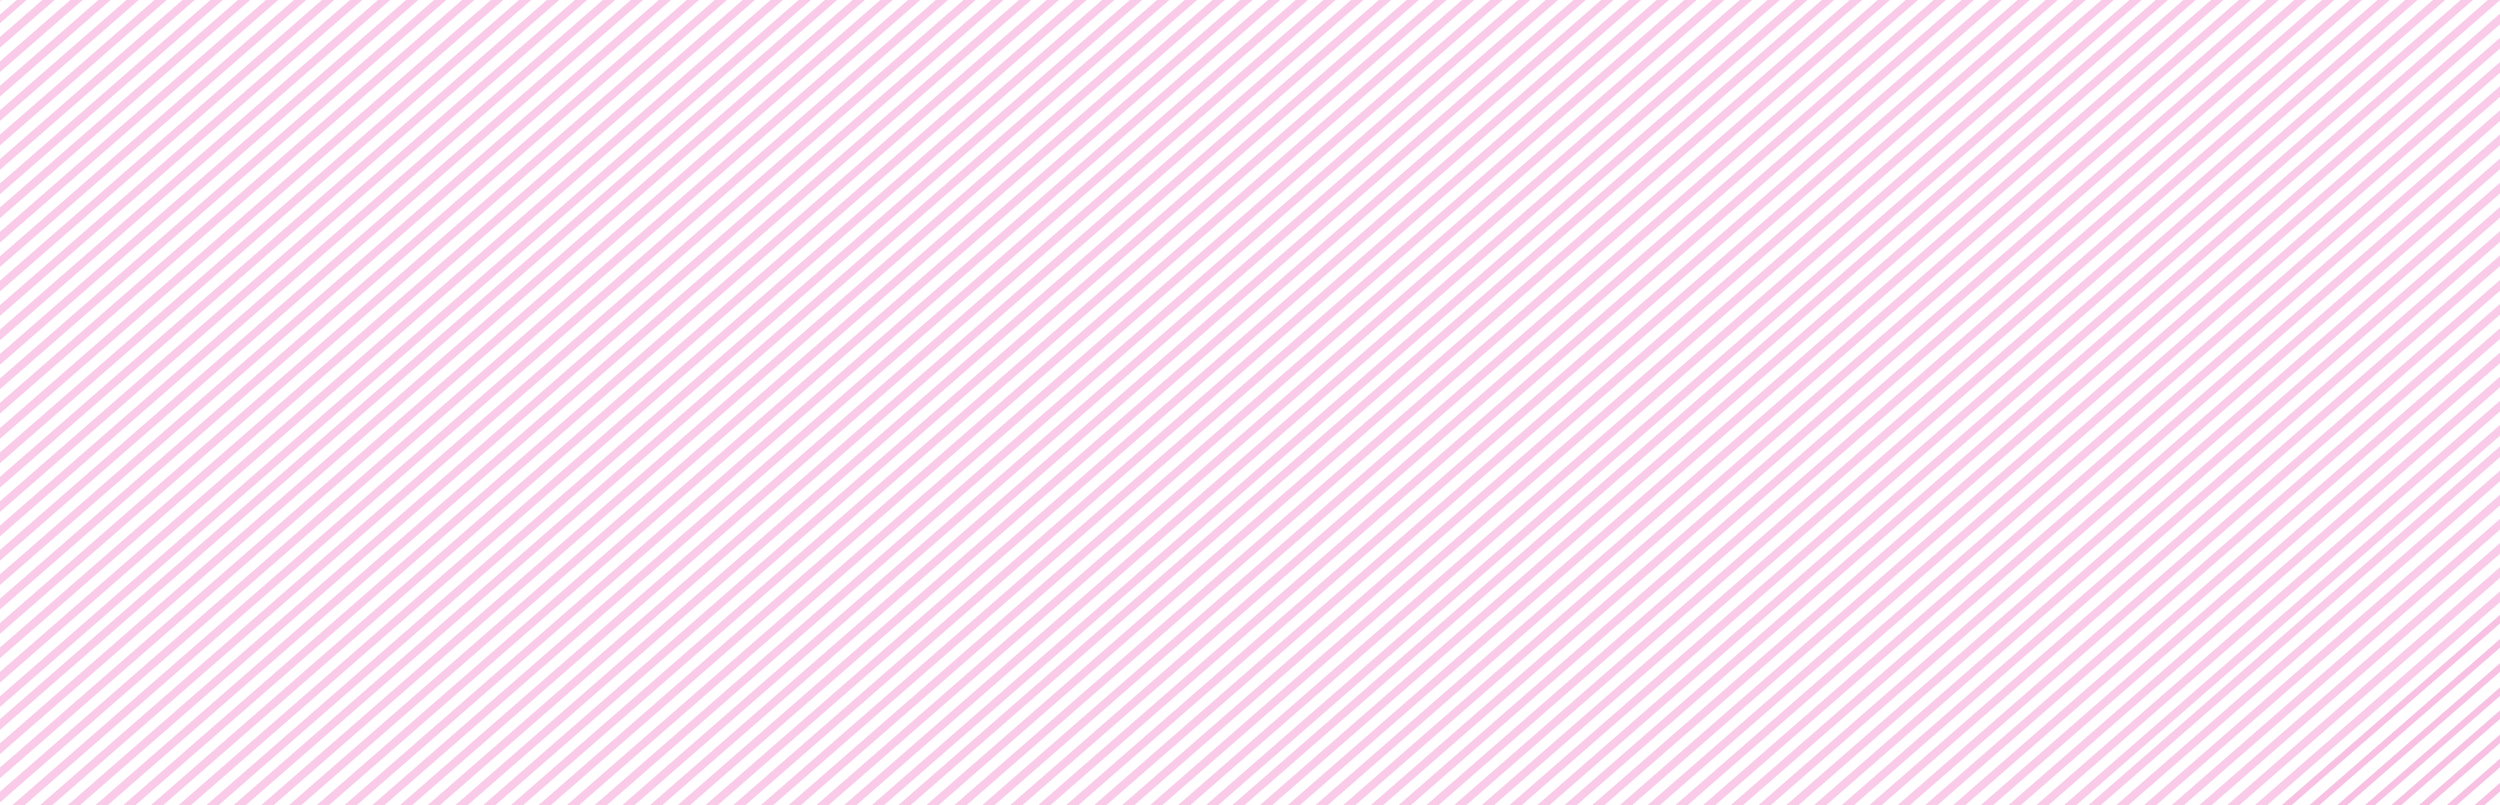 <svg width="776" height="250" viewBox="0 0 776 250" fill="none" xmlns="http://www.w3.org/2000/svg">
<g clip-path="url(#clip0_16_3)">
<line x1="-164.201" y1="277.691" x2="163.035" y2="-7.616" stroke="#F270C3" stroke-opacity="0.2" stroke-width="2.5"/>
<line x1="-155.52" y1="277.691" x2="171.716" y2="-7.616" stroke="#F270C3" stroke-opacity="0.2" stroke-width="2.5"/>
<line x1="-146.84" y1="277.691" x2="180.396" y2="-7.616" stroke="#F270C3" stroke-opacity="0.2" stroke-width="2.5"/>
<line x1="-138.16" y1="277.691" x2="189.076" y2="-7.616" stroke="#F270C3" stroke-opacity="0.2" stroke-width="2.5"/>
<line x1="-129.48" y1="277.691" x2="197.756" y2="-7.616" stroke="#F270C3" stroke-opacity="0.2" stroke-width="2.5"/>
<line x1="-120.799" y1="277.691" x2="206.437" y2="-7.616" stroke="#F270C3" stroke-opacity="0.2" stroke-width="2.5"/>
<line x1="-112.119" y1="277.691" x2="215.117" y2="-7.616" stroke="#F270C3" stroke-opacity="0.2" stroke-width="2.5"/>
<line x1="-103.438" y1="277.691" x2="223.798" y2="-7.616" stroke="#F270C3" stroke-opacity="0.2" stroke-width="2.5"/>
<line x1="-94.758" y1="277.691" x2="232.478" y2="-7.616" stroke="#F270C3" stroke-opacity="0.2" stroke-width="2.5"/>
<line x1="-86.078" y1="277.691" x2="241.158" y2="-7.616" stroke="#F270C3" stroke-opacity="0.2" stroke-width="2.5"/>
<line x1="-77.398" y1="277.691" x2="249.838" y2="-7.616" stroke="#F270C3" stroke-opacity="0.2" stroke-width="2.5"/>
<line x1="-68.718" y1="277.691" x2="258.518" y2="-7.616" stroke="#F270C3" stroke-opacity="0.2" stroke-width="2.5"/>
<line x1="-59.843" y1="277.064" x2="266.759" y2="-7.69" stroke="#F270C3" stroke-opacity="0.2" stroke-width="2.5"/>
<line x1="-51.237" y1="277.064" x2="275.365" y2="-7.69" stroke="#F270C3" stroke-opacity="0.2" stroke-width="2.5"/>
<line x1="-42.631" y1="277.064" x2="283.97" y2="-7.69" stroke="#F270C3" stroke-opacity="0.2" stroke-width="2.5"/>
<line x1="-34.025" y1="277.064" x2="292.577" y2="-7.69" stroke="#F270C3" stroke-opacity="0.2" stroke-width="2.5"/>
<line x1="-25.42" y1="277.064" x2="301.181" y2="-7.69" stroke="#F270C3" stroke-opacity="0.2" stroke-width="2.5"/>
<line x1="-16.814" y1="277.064" x2="309.787" y2="-7.69" stroke="#F270C3" stroke-opacity="0.2" stroke-width="2.5"/>
<line x1="-8.208" y1="277.064" x2="318.394" y2="-7.69" stroke="#F270C3" stroke-opacity="0.2" stroke-width="2.5"/>
<line x1="0.398" y1="277.064" x2="327" y2="-7.69" stroke="#F270C3" stroke-opacity="0.2" stroke-width="2.5"/>
<line x1="9.004" y1="277.064" x2="335.605" y2="-7.69" stroke="#F270C3" stroke-opacity="0.2" stroke-width="2.5"/>
<line x1="17.61" y1="277.064" x2="344.212" y2="-7.69" stroke="#F270C3" stroke-opacity="0.2" stroke-width="2.5"/>
<line x1="26.217" y1="277.064" x2="352.818" y2="-7.69" stroke="#F270C3" stroke-opacity="0.2" stroke-width="2.5"/>
<line x1="34.822" y1="277.064" x2="361.424" y2="-7.69" stroke="#F270C3" stroke-opacity="0.2" stroke-width="2.5"/>
<line x1="45.717" y1="274.926" x2="370.156" y2="-7.942" stroke="#F270C3" stroke-opacity="0.2" stroke-width="2.5"/>
<line x1="54.323" y1="274.926" x2="378.762" y2="-7.942" stroke="#F270C3" stroke-opacity="0.2" stroke-width="2.5"/>
<line x1="62.929" y1="274.926" x2="387.368" y2="-7.942" stroke="#F270C3" stroke-opacity="0.2" stroke-width="2.5"/>
<line x1="71.535" y1="274.926" x2="395.974" y2="-7.942" stroke="#F270C3" stroke-opacity="0.2" stroke-width="2.5"/>
<line x1="80.141" y1="274.926" x2="404.58" y2="-7.942" stroke="#F270C3" stroke-opacity="0.2" stroke-width="2.5"/>
<line x1="88.747" y1="274.926" x2="413.186" y2="-7.942" stroke="#F270C3" stroke-opacity="0.2" stroke-width="2.5"/>
<line x1="97.353" y1="274.926" x2="421.792" y2="-7.942" stroke="#F270C3" stroke-opacity="0.2" stroke-width="2.5"/>
<line x1="105.96" y1="274.926" x2="430.399" y2="-7.942" stroke="#F270C3" stroke-opacity="0.2" stroke-width="2.5"/>
<line x1="114.566" y1="274.926" x2="439.005" y2="-7.942" stroke="#F270C3" stroke-opacity="0.2" stroke-width="2.5"/>
<line x1="123.172" y1="274.926" x2="447.611" y2="-7.942" stroke="#F270C3" stroke-opacity="0.2" stroke-width="2.5"/>
<line x1="131.778" y1="274.926" x2="456.217" y2="-7.942" stroke="#F270C3" stroke-opacity="0.2" stroke-width="2.5"/>
<line x1="140.384" y1="274.926" x2="464.823" y2="-7.942" stroke="#F270C3" stroke-opacity="0.2" stroke-width="2.5"/>
<line x1="146.702" y1="277.064" x2="473.303" y2="-7.69" stroke="#F270C3" stroke-opacity="0.2" stroke-width="2.5"/>
<line x1="155.308" y1="277.064" x2="481.909" y2="-7.69" stroke="#F270C3" stroke-opacity="0.2" stroke-width="2.5"/>
<line x1="163.914" y1="277.064" x2="490.515" y2="-7.69" stroke="#F270C3" stroke-opacity="0.2" stroke-width="2.5"/>
<line x1="172.52" y1="277.064" x2="499.121" y2="-7.69" stroke="#F270C3" stroke-opacity="0.2" stroke-width="2.5"/>
<line x1="181.126" y1="277.064" x2="507.727" y2="-7.69" stroke="#F270C3" stroke-opacity="0.2" stroke-width="2.5"/>
<line x1="189.732" y1="277.064" x2="516.333" y2="-7.69" stroke="#F270C3" stroke-opacity="0.2" stroke-width="2.5"/>
<line x1="198.338" y1="277.064" x2="524.939" y2="-7.69" stroke="#F270C3" stroke-opacity="0.2" stroke-width="2.5"/>
<line x1="206.944" y1="277.064" x2="533.545" y2="-7.69" stroke="#F270C3" stroke-opacity="0.2" stroke-width="2.5"/>
<line x1="215.55" y1="277.064" x2="542.151" y2="-7.69" stroke="#F270C3" stroke-opacity="0.2" stroke-width="2.5"/>
<line x1="224.156" y1="277.064" x2="550.757" y2="-7.69" stroke="#F270C3" stroke-opacity="0.2" stroke-width="2.5"/>
<line x1="232.762" y1="277.064" x2="559.363" y2="-7.69" stroke="#F270C3" stroke-opacity="0.2" stroke-width="2.5"/>
<line x1="241.368" y1="277.064" x2="567.969" y2="-7.69" stroke="#F270C3" stroke-opacity="0.2" stroke-width="2.5"/>
<line x1="-164.201" y1="277.691" x2="163.035" y2="-7.616" stroke="#F270C3" stroke-opacity="0.2" stroke-width="2.5"/>
<line x1="-155.52" y1="277.691" x2="171.716" y2="-7.616" stroke="#F270C3" stroke-opacity="0.2" stroke-width="2.5"/>
<line x1="-146.84" y1="277.691" x2="180.396" y2="-7.616" stroke="#F270C3" stroke-opacity="0.2" stroke-width="2.5"/>
<line x1="-138.16" y1="277.691" x2="189.076" y2="-7.616" stroke="#F270C3" stroke-opacity="0.2" stroke-width="2.5"/>
<line x1="-129.48" y1="277.691" x2="197.756" y2="-7.616" stroke="#F270C3" stroke-opacity="0.2" stroke-width="2.5"/>
<line x1="-120.799" y1="277.691" x2="206.437" y2="-7.616" stroke="#F270C3" stroke-opacity="0.2" stroke-width="2.5"/>
<line x1="-112.119" y1="277.691" x2="215.117" y2="-7.616" stroke="#F270C3" stroke-opacity="0.2" stroke-width="2.5"/>
<line x1="-103.438" y1="277.691" x2="223.798" y2="-7.616" stroke="#F270C3" stroke-opacity="0.2" stroke-width="2.5"/>
<line x1="-94.758" y1="277.691" x2="232.478" y2="-7.616" stroke="#F270C3" stroke-opacity="0.2" stroke-width="2.5"/>
<line x1="-86.078" y1="277.691" x2="241.158" y2="-7.616" stroke="#F270C3" stroke-opacity="0.2" stroke-width="2.5"/>
<line x1="-77.398" y1="277.691" x2="249.838" y2="-7.616" stroke="#F270C3" stroke-opacity="0.2" stroke-width="2.5"/>
<line x1="-68.718" y1="277.691" x2="258.518" y2="-7.616" stroke="#F270C3" stroke-opacity="0.2" stroke-width="2.5"/>
<line x1="-59.843" y1="277.064" x2="266.759" y2="-7.69" stroke="#F270C3" stroke-opacity="0.2" stroke-width="2.5"/>
<line x1="-51.237" y1="277.064" x2="275.365" y2="-7.69" stroke="#F270C3" stroke-opacity="0.2" stroke-width="2.5"/>
<line x1="-42.631" y1="277.064" x2="283.97" y2="-7.69" stroke="#F270C3" stroke-opacity="0.2" stroke-width="2.5"/>
<line x1="-34.025" y1="277.064" x2="292.577" y2="-7.69" stroke="#F270C3" stroke-opacity="0.2" stroke-width="2.5"/>
<line x1="-25.42" y1="277.064" x2="301.181" y2="-7.69" stroke="#F270C3" stroke-opacity="0.2" stroke-width="2.5"/>
<line x1="-16.814" y1="277.064" x2="309.787" y2="-7.69" stroke="#F270C3" stroke-opacity="0.2" stroke-width="2.5"/>
<line x1="-8.208" y1="277.064" x2="318.394" y2="-7.69" stroke="#F270C3" stroke-opacity="0.2" stroke-width="2.5"/>
<line x1="0.398" y1="277.064" x2="327" y2="-7.69" stroke="#F270C3" stroke-opacity="0.2" stroke-width="2.5"/>
<line x1="9.004" y1="277.064" x2="335.605" y2="-7.69" stroke="#F270C3" stroke-opacity="0.2" stroke-width="2.5"/>
<line x1="17.61" y1="277.064" x2="344.212" y2="-7.69" stroke="#F270C3" stroke-opacity="0.2" stroke-width="2.5"/>
<line x1="26.217" y1="277.064" x2="352.818" y2="-7.69" stroke="#F270C3" stroke-opacity="0.2" stroke-width="2.5"/>
<line x1="34.822" y1="277.064" x2="361.424" y2="-7.69" stroke="#F270C3" stroke-opacity="0.2" stroke-width="2.5"/>
<line x1="45.717" y1="274.926" x2="370.156" y2="-7.942" stroke="#F270C3" stroke-opacity="0.2" stroke-width="2.5"/>
<line x1="54.323" y1="274.926" x2="378.762" y2="-7.942" stroke="#F270C3" stroke-opacity="0.2" stroke-width="2.5"/>
<line x1="62.929" y1="274.926" x2="387.368" y2="-7.942" stroke="#F270C3" stroke-opacity="0.2" stroke-width="2.5"/>
<line x1="71.535" y1="274.926" x2="395.974" y2="-7.942" stroke="#F270C3" stroke-opacity="0.2" stroke-width="2.5"/>
<line x1="80.141" y1="274.926" x2="404.58" y2="-7.942" stroke="#F270C3" stroke-opacity="0.2" stroke-width="2.5"/>
<line x1="88.747" y1="274.926" x2="413.186" y2="-7.942" stroke="#F270C3" stroke-opacity="0.2" stroke-width="2.5"/>
<line x1="97.353" y1="274.926" x2="421.792" y2="-7.942" stroke="#F270C3" stroke-opacity="0.2" stroke-width="2.5"/>
<line x1="105.96" y1="274.926" x2="430.399" y2="-7.942" stroke="#F270C3" stroke-opacity="0.2" stroke-width="2.5"/>
<line x1="114.566" y1="274.926" x2="439.005" y2="-7.942" stroke="#F270C3" stroke-opacity="0.2" stroke-width="2.5"/>
<line x1="-322.672" y1="279.612" x2="6.317" y2="-7.223" stroke="#F270C3" stroke-opacity="0.2" stroke-width="2"/>
<line x1="-313.974" y1="279.612" x2="15.015" y2="-7.223" stroke="#F270C3" stroke-opacity="0.2" stroke-width="2"/>
<line x1="-305.44" y1="279.423" x2="23.548" y2="-7.412" stroke="#F270C3" stroke-opacity="0.2" stroke-width="2.5"/>
<line x1="-296.743" y1="279.423" x2="32.246" y2="-7.412" stroke="#F270C3" stroke-opacity="0.2" stroke-width="2.5"/>
<line x1="-288.045" y1="279.423" x2="40.944" y2="-7.412" stroke="#F270C3" stroke-opacity="0.2" stroke-width="2.5"/>
<line x1="-279.347" y1="279.423" x2="49.642" y2="-7.412" stroke="#F270C3" stroke-opacity="0.2" stroke-width="2.5"/>
<line x1="-270.649" y1="279.423" x2="58.339" y2="-7.412" stroke="#F270C3" stroke-opacity="0.2" stroke-width="2.5"/>
<line x1="-261.951" y1="279.423" x2="67.037" y2="-7.412" stroke="#F270C3" stroke-opacity="0.2" stroke-width="2.5"/>
<line x1="-253.254" y1="279.423" x2="75.735" y2="-7.412" stroke="#F270C3" stroke-opacity="0.2" stroke-width="2.5"/>
<line x1="-242.265" y1="277.263" x2="84.538" y2="-7.667" stroke="#F270C3" stroke-opacity="0.2" stroke-width="2.5"/>
<line x1="-233.567" y1="277.263" x2="93.236" y2="-7.667" stroke="#F270C3" stroke-opacity="0.2" stroke-width="2.5"/>
<line x1="-224.87" y1="277.263" x2="101.933" y2="-7.667" stroke="#F270C3" stroke-opacity="0.2" stroke-width="2.5"/>
<line x1="-216.172" y1="277.263" x2="110.631" y2="-7.667" stroke="#F270C3" stroke-opacity="0.2" stroke-width="2.5"/>
<line x1="-207.475" y1="277.263" x2="119.329" y2="-7.667" stroke="#F270C3" stroke-opacity="0.2" stroke-width="2.5"/>
<line x1="-198.777" y1="277.263" x2="128.027" y2="-7.667" stroke="#F270C3" stroke-opacity="0.2" stroke-width="2.5"/>
<line x1="-190.079" y1="277.263" x2="136.724" y2="-7.667" stroke="#F270C3" stroke-opacity="0.2" stroke-width="2.5"/>
<line x1="-181.382" y1="277.263" x2="145.422" y2="-7.667" stroke="#F270C3" stroke-opacity="0.2" stroke-width="2.5"/>
<line x1="-172.684" y1="277.263" x2="154.12" y2="-7.667" stroke="#F270C3" stroke-opacity="0.2" stroke-width="2.5"/>
<line x1="-322.672" y1="280.612" x2="6.317" y2="-6.223" stroke="#F270C3" stroke-opacity="0.2" stroke-width="2"/>
<line x1="-313.974" y1="279.612" x2="15.015" y2="-7.223" stroke="#F270C3" stroke-opacity="0.2" stroke-width="2"/>
<line x1="-305.44" y1="279.423" x2="23.548" y2="-7.412" stroke="#F270C3" stroke-opacity="0.2" stroke-width="2.5"/>
<line x1="-296.743" y1="279.423" x2="32.246" y2="-7.412" stroke="#F270C3" stroke-opacity="0.2" stroke-width="2.5"/>
<line x1="-288.045" y1="279.423" x2="40.944" y2="-7.412" stroke="#F270C3" stroke-opacity="0.2" stroke-width="2.5"/>
<line x1="-279.347" y1="279.423" x2="49.642" y2="-7.412" stroke="#F270C3" stroke-opacity="0.2" stroke-width="2.5"/>
<line x1="-270.649" y1="279.423" x2="58.339" y2="-7.412" stroke="#F270C3" stroke-opacity="0.2" stroke-width="2.5"/>
<line x1="-261.951" y1="279.423" x2="67.037" y2="-7.412" stroke="#F270C3" stroke-opacity="0.2" stroke-width="2.5"/>
<line x1="-253.254" y1="279.423" x2="75.735" y2="-7.412" stroke="#F270C3" stroke-opacity="0.2" stroke-width="2.5"/>
<line x1="-242.265" y1="277.263" x2="84.538" y2="-7.667" stroke="#F270C3" stroke-opacity="0.2" stroke-width="2.5"/>
<line x1="-233.567" y1="277.263" x2="93.236" y2="-7.667" stroke="#F270C3" stroke-opacity="0.2" stroke-width="2.5"/>
<line x1="-224.87" y1="277.263" x2="101.933" y2="-7.667" stroke="#F270C3" stroke-opacity="0.2" stroke-width="2.5"/>
<line x1="-216.172" y1="277.263" x2="110.631" y2="-7.667" stroke="#F270C3" stroke-opacity="0.2" stroke-width="2.5"/>
<line x1="-207.475" y1="277.263" x2="119.329" y2="-7.667" stroke="#F270C3" stroke-opacity="0.2" stroke-width="2.5"/>
<line x1="-198.777" y1="277.263" x2="128.027" y2="-7.667" stroke="#F270C3" stroke-opacity="0.2" stroke-width="2.5"/>
<line x1="-190.079" y1="277.263" x2="136.724" y2="-7.667" stroke="#F270C3" stroke-opacity="0.2" stroke-width="2.5"/>
<line x1="-181.382" y1="277.263" x2="145.422" y2="-7.667" stroke="#F270C3" stroke-opacity="0.2" stroke-width="2.5"/>
<line x1="-172.684" y1="277.263" x2="154.12" y2="-7.667" stroke="#F270C3" stroke-opacity="0.2" stroke-width="2.5"/>
<line x1="123.172" y1="274.926" x2="447.611" y2="-7.942" stroke="#F270C3" stroke-opacity="0.2" stroke-width="2.5"/>
<line x1="131.778" y1="274.926" x2="456.217" y2="-7.942" stroke="#F270C3" stroke-opacity="0.2" stroke-width="2.5"/>
<line x1="140.384" y1="274.926" x2="464.823" y2="-7.942" stroke="#F270C3" stroke-opacity="0.2" stroke-width="2.5"/>
<line x1="146.702" y1="277.064" x2="473.303" y2="-7.69" stroke="#F270C3" stroke-opacity="0.2" stroke-width="2.5"/>
<line x1="155.308" y1="277.064" x2="481.909" y2="-7.69" stroke="#F270C3" stroke-opacity="0.2" stroke-width="2.5"/>
<line x1="163.914" y1="277.064" x2="490.515" y2="-7.69" stroke="#F270C3" stroke-opacity="0.2" stroke-width="2.5"/>
<line x1="172.52" y1="277.064" x2="499.121" y2="-7.69" stroke="#F270C3" stroke-opacity="0.2" stroke-width="2.5"/>
<line x1="181.126" y1="277.064" x2="507.727" y2="-7.69" stroke="#F270C3" stroke-opacity="0.2" stroke-width="2.5"/>
<line x1="189.732" y1="277.064" x2="516.333" y2="-7.69" stroke="#F270C3" stroke-opacity="0.2" stroke-width="2.5"/>
<line x1="198.338" y1="277.064" x2="524.939" y2="-7.69" stroke="#F270C3" stroke-opacity="0.2" stroke-width="2.5"/>
<line x1="206.944" y1="277.064" x2="533.545" y2="-7.69" stroke="#F270C3" stroke-opacity="0.2" stroke-width="2.5"/>
<line x1="215.55" y1="277.064" x2="542.151" y2="-7.69" stroke="#F270C3" stroke-opacity="0.2" stroke-width="2.5"/>
<line x1="224.156" y1="277.064" x2="550.757" y2="-7.69" stroke="#F270C3" stroke-opacity="0.2" stroke-width="2.5"/>
<line x1="232.762" y1="277.064" x2="559.363" y2="-7.69" stroke="#F270C3" stroke-opacity="0.2" stroke-width="2.5"/>
<line x1="241.368" y1="277.064" x2="567.969" y2="-7.69" stroke="#F270C3" stroke-opacity="0.2" stroke-width="2.5"/>
<line x1="248.889" y1="277.691" x2="576.124" y2="-7.616" stroke="#F270C3" stroke-opacity="0.2" stroke-width="2.5"/>
<line x1="257.569" y1="277.691" x2="584.805" y2="-7.616" stroke="#F270C3" stroke-opacity="0.2" stroke-width="2.5"/>
<line x1="266.249" y1="277.691" x2="593.485" y2="-7.616" stroke="#F270C3" stroke-opacity="0.2" stroke-width="2.5"/>
<line x1="274.93" y1="277.691" x2="602.165" y2="-7.616" stroke="#F270C3" stroke-opacity="0.2" stroke-width="2.5"/>
<line x1="283.61" y1="277.691" x2="610.846" y2="-7.616" stroke="#F270C3" stroke-opacity="0.2" stroke-width="2.5"/>
<line x1="292.29" y1="277.691" x2="619.526" y2="-7.616" stroke="#F270C3" stroke-opacity="0.2" stroke-width="2.5"/>
<line x1="300.971" y1="277.691" x2="628.206" y2="-7.616" stroke="#F270C3" stroke-opacity="0.2" stroke-width="2.5"/>
<line x1="309.651" y1="277.691" x2="636.887" y2="-7.616" stroke="#F270C3" stroke-opacity="0.2" stroke-width="2.5"/>
<line x1="318.332" y1="277.691" x2="645.568" y2="-7.616" stroke="#F270C3" stroke-opacity="0.2" stroke-width="2.5"/>
<line x1="327.015" y1="277.691" x2="654.251" y2="-7.616" stroke="#F270C3" stroke-opacity="0.2" stroke-width="2.5"/>
<line x1="335.694" y1="277.691" x2="662.93" y2="-7.616" stroke="#F270C3" stroke-opacity="0.2" stroke-width="2.5"/>
<line x1="344.373" y1="277.691" x2="671.609" y2="-7.616" stroke="#F270C3" stroke-opacity="0.2" stroke-width="2.5"/>
<line x1="353.244" y1="277.064" x2="679.845" y2="-7.69" stroke="#F270C3" stroke-opacity="0.2" stroke-width="2.5"/>
<line x1="361.849" y1="277.064" x2="688.451" y2="-7.69" stroke="#F270C3" stroke-opacity="0.2" stroke-width="2.5"/>
<line x1="370.456" y1="277.064" x2="697.057" y2="-7.69" stroke="#F270C3" stroke-opacity="0.2" stroke-width="2.5"/>
<line x1="379.06" y1="277.064" x2="705.662" y2="-7.69" stroke="#F270C3" stroke-opacity="0.2" stroke-width="2.5"/>
<line x1="387.666" y1="277.064" x2="714.267" y2="-7.69" stroke="#F270C3" stroke-opacity="0.2" stroke-width="2.5"/>
<line x1="396.272" y1="277.064" x2="722.874" y2="-7.69" stroke="#F270C3" stroke-opacity="0.2" stroke-width="2.5"/>
<line x1="404.878" y1="277.064" x2="731.479" y2="-7.69" stroke="#F270C3" stroke-opacity="0.2" stroke-width="2.5"/>
<line x1="413.484" y1="277.064" x2="740.086" y2="-7.69" stroke="#F270C3" stroke-opacity="0.2" stroke-width="2.5"/>
<line x1="422.09" y1="277.064" x2="748.691" y2="-7.69" stroke="#F270C3" stroke-opacity="0.2" stroke-width="2.5"/>
<line x1="430.696" y1="277.064" x2="757.297" y2="-7.69" stroke="#F270C3" stroke-opacity="0.2" stroke-width="2.5"/>
<line x1="439.303" y1="277.064" x2="765.904" y2="-7.69" stroke="#F270C3" stroke-opacity="0.2" stroke-width="2.5"/>
<line x1="447.908" y1="277.064" x2="774.509" y2="-7.69" stroke="#F270C3" stroke-opacity="0.2" stroke-width="2.5"/>
<line x1="458.808" y1="274.926" x2="783.247" y2="-7.942" stroke="#F270C3" stroke-opacity="0.2" stroke-width="2.5"/>
<line x1="467.414" y1="274.926" x2="791.853" y2="-7.942" stroke="#F270C3" stroke-opacity="0.2" stroke-width="2.5"/>
<line x1="476.02" y1="274.926" x2="800.459" y2="-7.942" stroke="#F270C3" stroke-opacity="0.2" stroke-width="2.5"/>
<line x1="484.627" y1="274.926" x2="809.066" y2="-7.942" stroke="#F270C3" stroke-opacity="0.2" stroke-width="2.5"/>
<line x1="493.232" y1="274.926" x2="817.671" y2="-7.942" stroke="#F270C3" stroke-opacity="0.2" stroke-width="2.5"/>
<line x1="501.839" y1="274.926" x2="826.278" y2="-7.942" stroke="#F270C3" stroke-opacity="0.2" stroke-width="2.5"/>
<line x1="510.444" y1="274.926" x2="834.883" y2="-7.942" stroke="#F270C3" stroke-opacity="0.2" stroke-width="2.5"/>
<line x1="519.051" y1="274.926" x2="843.49" y2="-7.942" stroke="#F270C3" stroke-opacity="0.2" stroke-width="2.5"/>
<line x1="527.656" y1="274.926" x2="852.095" y2="-7.942" stroke="#F270C3" stroke-opacity="0.2" stroke-width="2.5"/>
<line x1="536.263" y1="274.926" x2="860.702" y2="-7.942" stroke="#F270C3" stroke-opacity="0.2" stroke-width="2.5"/>
<line x1="544.868" y1="274.926" x2="869.307" y2="-7.942" stroke="#F270C3" stroke-opacity="0.2" stroke-width="2.5"/>
<line x1="553.474" y1="274.926" x2="877.914" y2="-7.942" stroke="#F270C3" stroke-opacity="0.2" stroke-width="2.5"/>
<line x1="559.787" y1="277.064" x2="886.388" y2="-7.69" stroke="#F270C3" stroke-opacity="0.2" stroke-width="2.5"/>
<line x1="568.393" y1="277.064" x2="894.995" y2="-7.69" stroke="#F270C3" stroke-opacity="0.2" stroke-width="2.5"/>
<line x1="576.999" y1="277.064" x2="903.6" y2="-7.69" stroke="#F270C3" stroke-opacity="0.2" stroke-width="2.5"/>
<line x1="585.605" y1="277.064" x2="912.207" y2="-7.69" stroke="#F270C3" stroke-opacity="0.2" stroke-width="2.5"/>
<line x1="594.212" y1="277.064" x2="920.813" y2="-7.69" stroke="#F270C3" stroke-opacity="0.2" stroke-width="2.5"/>
<line x1="602.817" y1="277.064" x2="929.419" y2="-7.69" stroke="#F270C3" stroke-opacity="0.2" stroke-width="2.5"/>
<line x1="611.424" y1="277.064" x2="938.025" y2="-7.69" stroke="#F270C3" stroke-opacity="0.2" stroke-width="2.5"/>
<line x1="619.029" y1="277.064" x2="945.63" y2="-7.69" stroke="#F270C3" stroke-opacity="0.2" stroke-width="2.5"/>
<line x1="627.636" y1="277.064" x2="954.237" y2="-7.69" stroke="#F270C3" stroke-opacity="0.2" stroke-width="2.5"/>
<line x1="636.241" y1="277.064" x2="962.842" y2="-7.69" stroke="#F270C3" stroke-opacity="0.2" stroke-width="2.5"/>
<line x1="644.848" y1="277.064" x2="971.45" y2="-7.69" stroke="#F270C3" stroke-opacity="0.2" stroke-width="2.5"/>
<line x1="653.455" y1="277.064" x2="980.056" y2="-7.69" stroke="#F270C3" stroke-opacity="0.2" stroke-width="2.5"/>
<line x1="248.889" y1="277.691" x2="576.124" y2="-7.616" stroke="#F270C3" stroke-opacity="0.2" stroke-width="2.5"/>
<line x1="257.569" y1="277.691" x2="584.805" y2="-7.616" stroke="#F270C3" stroke-opacity="0.2" stroke-width="2.5"/>
<line x1="266.249" y1="277.691" x2="593.485" y2="-7.616" stroke="#F270C3" stroke-opacity="0.2" stroke-width="2.5"/>
<line x1="274.93" y1="277.691" x2="602.165" y2="-7.616" stroke="#F270C3" stroke-opacity="0.2" stroke-width="2.5"/>
<line x1="283.61" y1="277.691" x2="610.846" y2="-7.616" stroke="#F270C3" stroke-opacity="0.2" stroke-width="2.5"/>
<line x1="292.29" y1="277.691" x2="619.526" y2="-7.616" stroke="#F270C3" stroke-opacity="0.2" stroke-width="2.5"/>
<line x1="300.971" y1="277.691" x2="628.206" y2="-7.616" stroke="#F270C3" stroke-opacity="0.2" stroke-width="2.5"/>
<line x1="309.651" y1="277.691" x2="636.887" y2="-7.616" stroke="#F270C3" stroke-opacity="0.2" stroke-width="2.5"/>
<line x1="318.332" y1="277.691" x2="645.568" y2="-7.616" stroke="#F270C3" stroke-opacity="0.2" stroke-width="2.5"/>
<line x1="327.015" y1="277.691" x2="654.251" y2="-7.616" stroke="#F270C3" stroke-opacity="0.2" stroke-width="2.5"/>
<line x1="335.694" y1="277.691" x2="662.93" y2="-7.616" stroke="#F270C3" stroke-opacity="0.2" stroke-width="2.5"/>
<line x1="344.373" y1="277.691" x2="671.609" y2="-7.616" stroke="#F270C3" stroke-opacity="0.2" stroke-width="2.5"/>
<line x1="353.244" y1="277.064" x2="679.845" y2="-7.69" stroke="#F270C3" stroke-opacity="0.2" stroke-width="2.5"/>
<line x1="361.849" y1="277.064" x2="688.451" y2="-7.69" stroke="#F270C3" stroke-opacity="0.2" stroke-width="2.5"/>
<line x1="370.456" y1="277.064" x2="697.057" y2="-7.69" stroke="#F270C3" stroke-opacity="0.2" stroke-width="2.5"/>
<line x1="379.06" y1="277.064" x2="705.662" y2="-7.69" stroke="#F270C3" stroke-opacity="0.2" stroke-width="2.5"/>
<line x1="387.666" y1="277.064" x2="714.267" y2="-7.69" stroke="#F270C3" stroke-opacity="0.2" stroke-width="2.5"/>
<line x1="396.272" y1="277.064" x2="722.874" y2="-7.69" stroke="#F270C3" stroke-opacity="0.2" stroke-width="2.5"/>
<line x1="404.878" y1="277.064" x2="731.479" y2="-7.69" stroke="#F270C3" stroke-opacity="0.2" stroke-width="2.5"/>
<line x1="413.484" y1="277.064" x2="740.086" y2="-7.69" stroke="#F270C3" stroke-opacity="0.2" stroke-width="2.5"/>
<line x1="422.09" y1="277.064" x2="748.691" y2="-7.69" stroke="#F270C3" stroke-opacity="0.2" stroke-width="2.5"/>
<line x1="430.696" y1="277.064" x2="757.297" y2="-7.69" stroke="#F270C3" stroke-opacity="0.2" stroke-width="2.5"/>
<line x1="439.303" y1="277.064" x2="765.904" y2="-7.69" stroke="#F270C3" stroke-opacity="0.2" stroke-width="2.5"/>
<line x1="447.908" y1="277.064" x2="774.509" y2="-7.69" stroke="#F270C3" stroke-opacity="0.2" stroke-width="2.5"/>
<line x1="458.808" y1="274.926" x2="783.247" y2="-7.942" stroke="#F270C3" stroke-opacity="0.2" stroke-width="2.5"/>
<line x1="467.414" y1="274.926" x2="791.853" y2="-7.942" stroke="#F270C3" stroke-opacity="0.2" stroke-width="2.5"/>
<line x1="476.02" y1="274.926" x2="800.459" y2="-7.942" stroke="#F270C3" stroke-opacity="0.2" stroke-width="2.5"/>
<line x1="484.627" y1="274.926" x2="809.066" y2="-7.942" stroke="#F270C3" stroke-opacity="0.2" stroke-width="2.5"/>
<line x1="493.232" y1="274.926" x2="817.671" y2="-7.942" stroke="#F270C3" stroke-opacity="0.2" stroke-width="2.5"/>
<line x1="501.839" y1="274.926" x2="826.278" y2="-7.942" stroke="#F270C3" stroke-opacity="0.2" stroke-width="2.5"/>
<line x1="510.444" y1="274.926" x2="834.883" y2="-7.942" stroke="#F270C3" stroke-opacity="0.2" stroke-width="2.5"/>
<line x1="519.051" y1="274.926" x2="843.49" y2="-7.942" stroke="#F270C3" stroke-opacity="0.2" stroke-width="2.5"/>
<line x1="527.656" y1="274.926" x2="852.095" y2="-7.942" stroke="#F270C3" stroke-opacity="0.2" stroke-width="2.5"/>
<line x1="536.263" y1="274.926" x2="860.702" y2="-7.942" stroke="#F270C3" stroke-opacity="0.2" stroke-width="2.5"/>
<line x1="544.868" y1="274.926" x2="869.307" y2="-7.942" stroke="#F270C3" stroke-opacity="0.2" stroke-width="2.5"/>
<line x1="553.474" y1="274.926" x2="877.914" y2="-7.942" stroke="#F270C3" stroke-opacity="0.2" stroke-width="2.5"/>
<line x1="559.787" y1="277.064" x2="886.388" y2="-7.69" stroke="#F270C3" stroke-opacity="0.2" stroke-width="2.5"/>
<line x1="569.393" y1="276.064" x2="895.995" y2="-8.69" stroke="#F270C3" stroke-opacity="0.2" stroke-width="2.5"/>
<line x1="576.999" y1="277.064" x2="903.6" y2="-7.69" stroke="#F270C3" stroke-opacity="0.2" stroke-width="2.5"/>
<line x1="585.605" y1="277.064" x2="912.207" y2="-7.69" stroke="#F270C3" stroke-opacity="0.2" stroke-width="2.5"/>
<line x1="594.212" y1="277.064" x2="920.813" y2="-7.69" stroke="#F270C3" stroke-opacity="0.2" stroke-width="2.5"/>
<line x1="602.817" y1="277.064" x2="929.419" y2="-7.69" stroke="#F270C3" stroke-opacity="0.2" stroke-width="2.5"/>
<line x1="611.424" y1="277.064" x2="938.025" y2="-7.69" stroke="#F270C3" stroke-opacity="0.2" stroke-width="2.5"/>
<line x1="619.029" y1="277.064" x2="945.63" y2="-7.69" stroke="#F270C3" stroke-opacity="0.2" stroke-width="2.5"/>
<line x1="627.636" y1="277.064" x2="954.237" y2="-7.69" stroke="#F270C3" stroke-opacity="0.2" stroke-width="2.5"/>
<line x1="636.241" y1="277.064" x2="962.842" y2="-7.69" stroke="#F270C3" stroke-opacity="0.2" stroke-width="2.5"/>
<line x1="644.848" y1="277.064" x2="971.45" y2="-7.69" stroke="#F270C3" stroke-opacity="0.2" stroke-width="2.5"/>
<line x1="653.455" y1="277.064" x2="980.056" y2="-7.69" stroke="#F270C3" stroke-opacity="0.2" stroke-width="2.5"/>
<line x1="662.061" y1="277.064" x2="988.663" y2="-7.69" stroke="#F270C3" stroke-opacity="0.2" stroke-width="2.5"/>
<line x1="670.667" y1="277.064" x2="997.268" y2="-7.69" stroke="#F270C3" stroke-opacity="0.2" stroke-width="2.5"/>
<line x1="678.438" y1="277.252" x2="1005.04" y2="-7.502" stroke="#F270C3" stroke-opacity="0.25" stroke-width="2"/>
<line x1="687.044" y1="277.252" x2="1013.65" y2="-7.502" stroke="#F270C3" stroke-opacity="0.25" stroke-width="2"/>
<line x1="695.649" y1="277.252" x2="1022.25" y2="-7.502" stroke="#F270C3" stroke-opacity="0.25" stroke-width="2"/>
<line x1="704.256" y1="277.252" x2="1030.86" y2="-7.502" stroke="#F270C3" stroke-opacity="0.25" stroke-width="2"/>
<line x1="662.061" y1="277.064" x2="988.663" y2="-7.69" stroke="#F270C3" stroke-opacity="0.2" stroke-width="2.5"/>
<line x1="670.667" y1="277.064" x2="997.268" y2="-7.69" stroke="#F270C3" stroke-opacity="0.2" stroke-width="2.5"/>
<line x1="678.438" y1="277.252" x2="1005.04" y2="-7.502" stroke="#F270C3" stroke-opacity="0.25" stroke-width="2"/>
<line x1="687.044" y1="277.252" x2="1013.65" y2="-7.502" stroke="#F270C3" stroke-opacity="0.25" stroke-width="2"/>
<line x1="695.649" y1="277.252" x2="1022.25" y2="-7.502" stroke="#F270C3" stroke-opacity="0.25" stroke-width="2"/>
<line x1="704.256" y1="277.252" x2="1030.86" y2="-7.502" stroke="#F270C3" stroke-opacity="0.25" stroke-width="2"/>
<line x1="712.438" y1="277.252" x2="1039.04" y2="-7.502" stroke="#F270C3" stroke-opacity="0.25" stroke-width="2"/>
<line x1="721.044" y1="277.252" x2="1047.65" y2="-7.502" stroke="#F270C3" stroke-opacity="0.25" stroke-width="2"/>
<line x1="729.649" y1="277.252" x2="1056.25" y2="-7.502" stroke="#F270C3" stroke-opacity="0.25" stroke-width="2"/>
<line x1="738.256" y1="277.252" x2="1064.86" y2="-7.502" stroke="#F270C3" stroke-opacity="0.25" stroke-width="2"/>
<line x1="712.438" y1="277.252" x2="1039.04" y2="-7.502" stroke="#F270C3" stroke-opacity="0.25" stroke-width="2"/>
<line x1="721.044" y1="277.252" x2="1047.65" y2="-7.502" stroke="#F270C3" stroke-opacity="0.25" stroke-width="2"/>
<line x1="729.649" y1="277.252" x2="1056.25" y2="-7.502" stroke="#F270C3" stroke-opacity="0.25" stroke-width="2"/>
<line x1="738.256" y1="277.252" x2="1064.86" y2="-7.502" stroke="#F270C3" stroke-opacity="0.25" stroke-width="2"/>
</g>
<defs>
<clipPath id="clip0_16_3">
<rect width="776" height="250" fill="white"/>
</clipPath>
</defs>
</svg>
